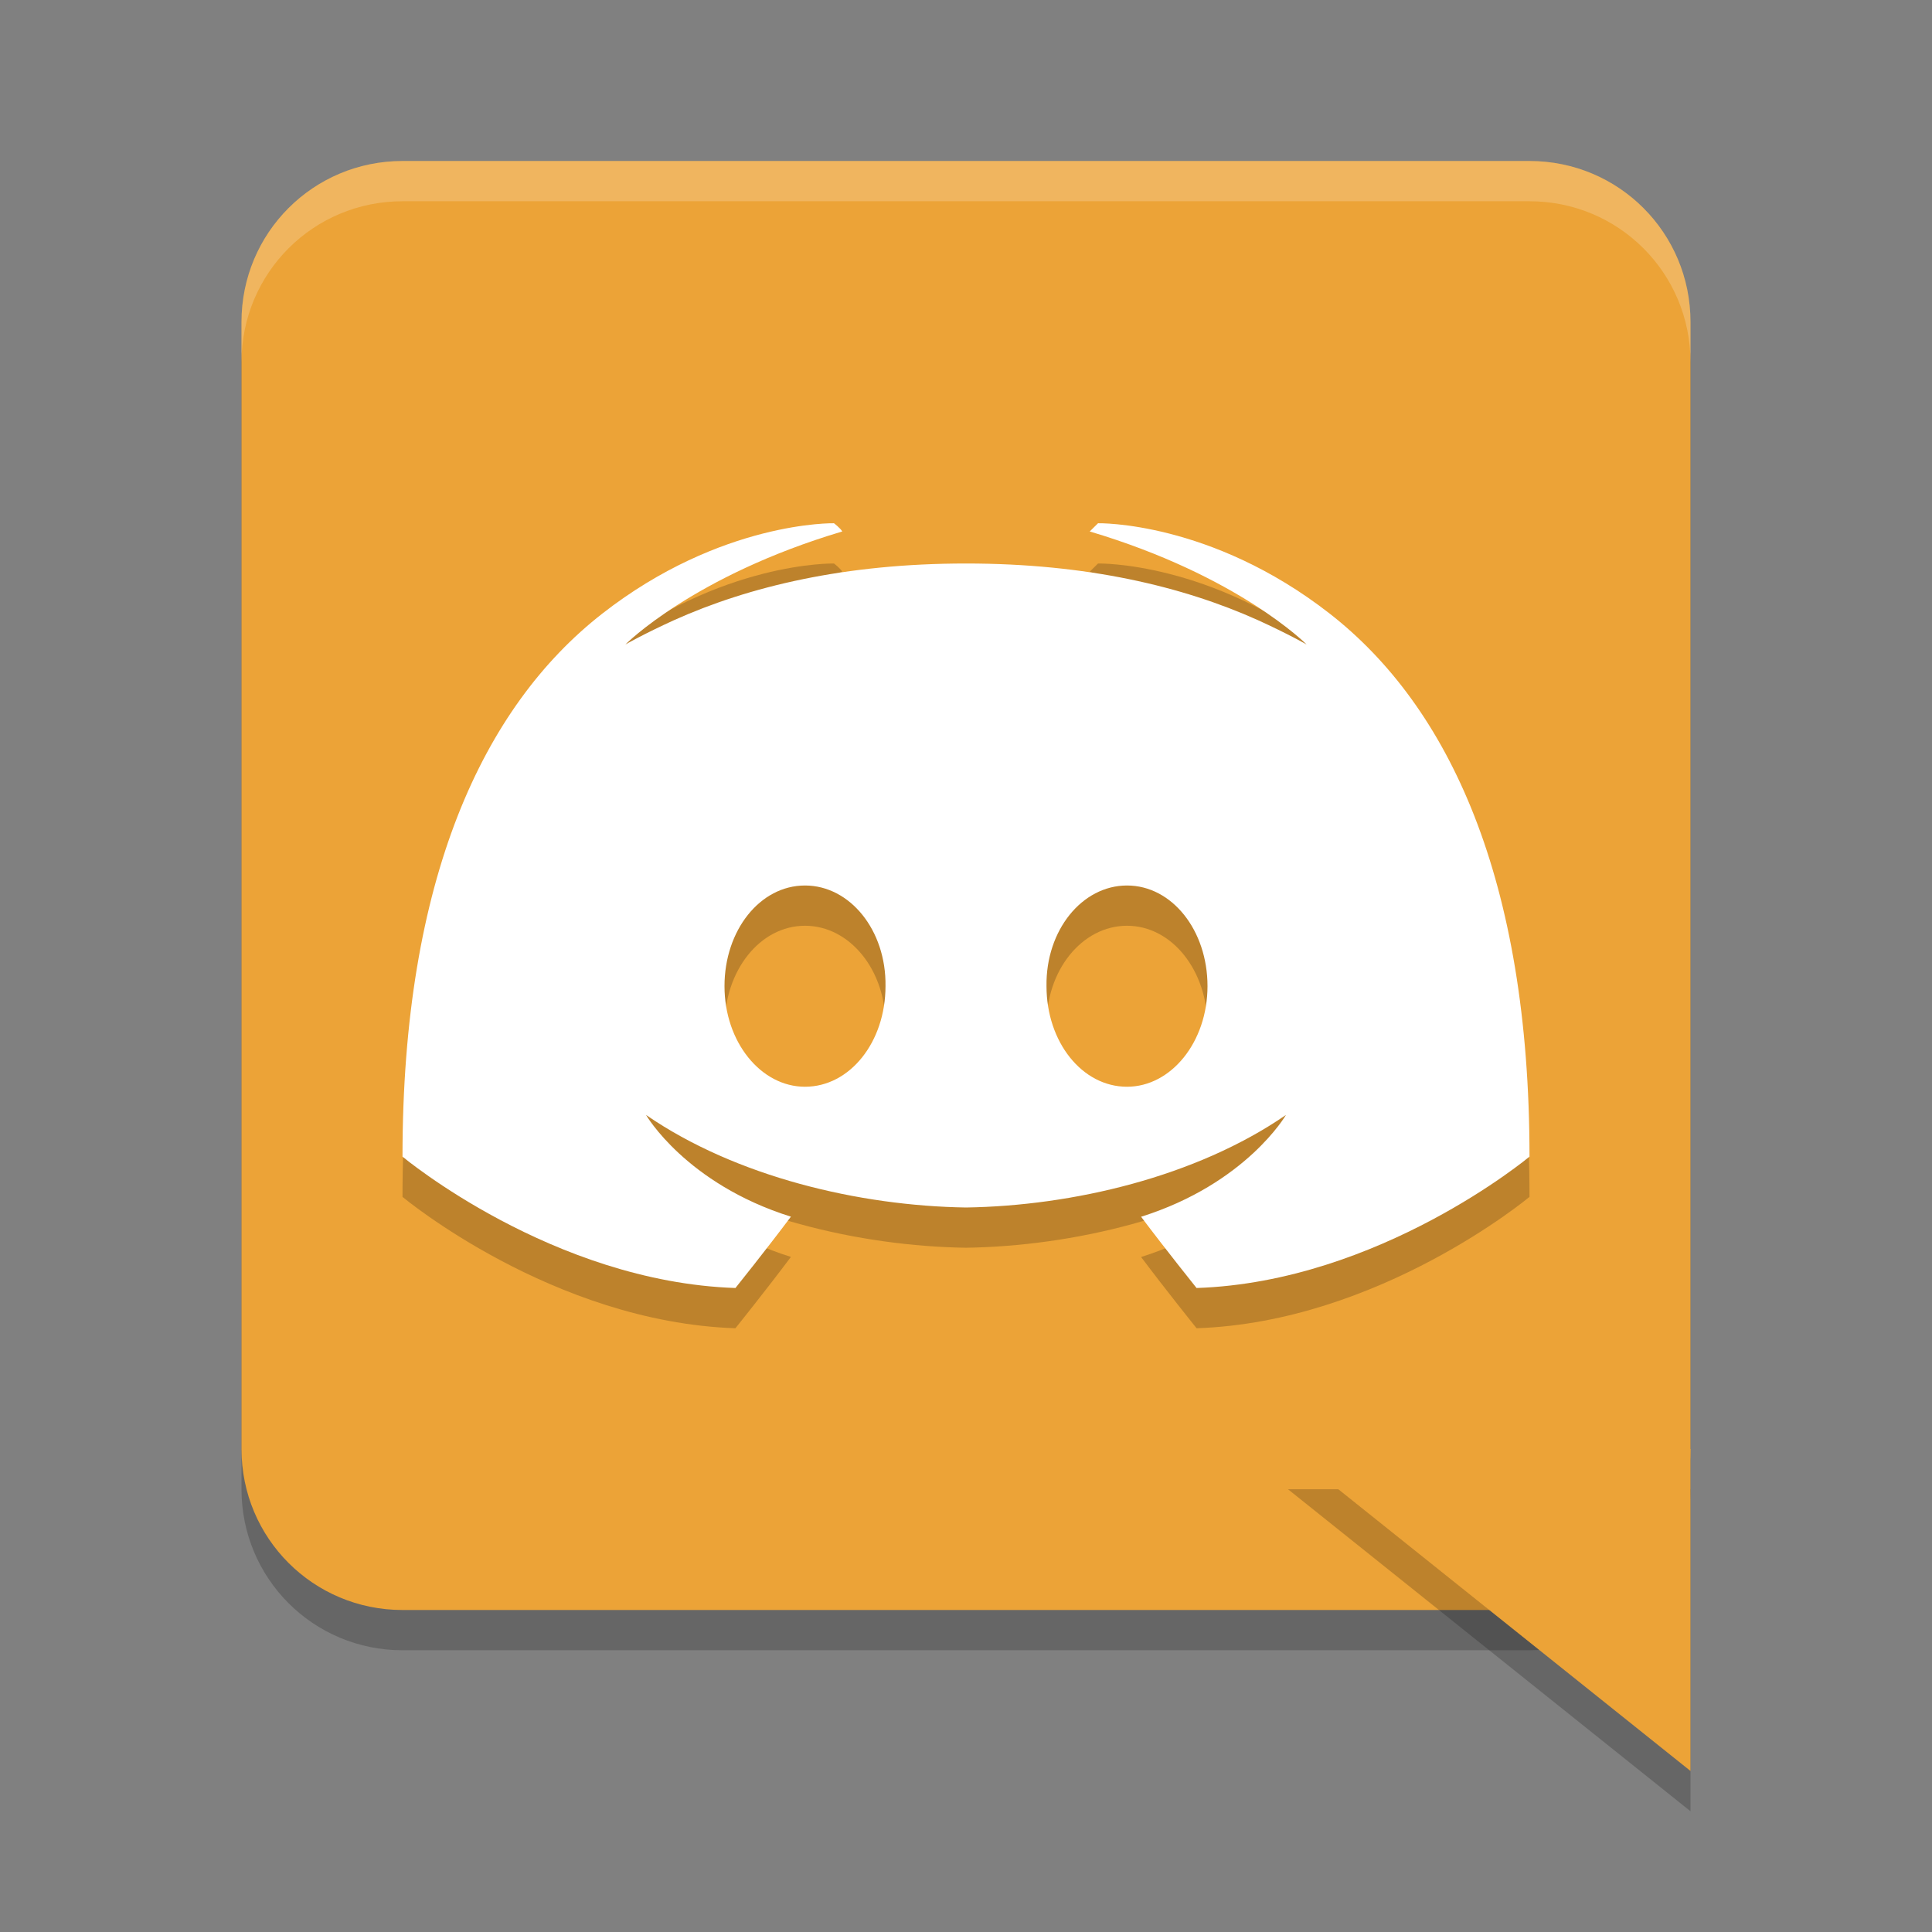 <svg xmlns="http://www.w3.org/2000/svg" width="24" height="24" version="1.1" viewBox="0 0 24 24">
 <rect x="0" y="0" width="24" height="24" fill="#808080" stroke="none"/>
 <path style="opacity:0.2" d="m 5,2.5 h 14 c 1.108,0 2,0.892 2,2 v 14 c 0,1.108 -0.892,2 -2,2 H 5 c -1.108,0 -2,-0.892 -2,-2 v -14 c 0,-1.108 0.892,-2 2,-2 z"/>
 <path style="fill:#eca337" d="m 5,2 h 14 c 1.108,0 2,0.892 2,2 v 14 c 0,1.108 -0.892,2 -2,2 H 5 C 3.892,20 3,19.108 3,18 V 4 C 3,2.892 3.892,2 5,2 Z"/>
 <path style="opacity:0.2;fill-rule:evenodd" d="m 21,22.5 -5,-4 h 5 z"/>
 <path style="opacity:0.2;fill:#ffffff" d="M 5,2 C 3.892,2 3,2.892 3,4 v 0.5 c 0,-1.108 0.892,-2 2,-2 h 14 c 1.108,0 2,0.892 2,2 V 4 C 21,2.892 20.108,2 19,2 Z"/>
 <path style="opacity:0.2" d="m 10.36,7 c 0,0 -1.399,-0.032 -2.88,1.124 C 6,9.28 5,11.422 5,14.868 c 0,0 1.863,1.556 4.136,1.632 0,0 0.381,-0.475 0.689,-0.886 C 8.519,15.204 8.025,14.35 8.025,14.35 9.144,15.121 10.68,15.48 12,15.5 c 1.32,-0.02 2.856,-0.379 3.975,-1.15 0,0 -0.494,0.854 -1.8,1.265 C 14.483,16.025 14.864,16.5 14.864,16.5 17.137,16.424 19,14.868 19,14.868 19,11.422 18,9.28 16.52,8.124 15.039,6.968 13.64,7 13.64,7 c 0,0 -0.079,0.079 -0.103,0.102 1.851,0.551 2.694,1.404 2.694,1.404 0,0 -0.226,-0.13 -0.606,-0.303 C 14.691,7.784 13.5,7.5 12,7.5 c -1.5,0 -2.691,0.284 -3.625,0.703 -0.38,0.173 -0.606,0.303 -0.606,0.303 0,0 0.843,-0.853 2.694,-1.404 -0.024,-0.042 -0.103,-0.102 -0.103,-0.102 z M 10,11.5 c 0.559,0 1.01,0.557 1,1.25 C 11,13.443 10.559,14 10,14 9.451,14 9,13.443 9,12.75 9,12.057 9.441,11.5 10,11.5 Z m 4,0 c 0.559,0 1,0.557 1,1.25 0,0.693 -0.451,1.25 -1,1.25 -0.559,0 -1,-0.557 -1,-1.25 -0.01,-0.693 0.441,-1.25 1,-1.25 z"/>
 <path style="fill:#ffffff" d="m 10.36,6.5 c 0,0 -1.399,-0.032 -2.88,1.124 C 6,8.78 5,10.922 5,14.368 c 0,0 1.863,1.556 4.136,1.632 0,0 0.381,-0.475 0.689,-0.886 C 8.519,14.704 8.025,13.85 8.025,13.85 9.144,14.621 10.68,14.98 12,15 c 1.32,-0.02 2.856,-0.379 3.975,-1.15 0,0 -0.494,0.854 -1.8,1.265 C 14.483,15.525 14.864,16 14.864,16 17.137,15.924 19,14.368 19,14.368 19,10.922 18,8.78 16.52,7.624 15.039,6.468 13.64,6.5 13.64,6.5 c 0,0 -0.079,0.079 -0.103,0.102 1.851,0.551 2.694,1.404 2.694,1.404 0,0 -0.226,-0.13 -0.606,-0.303 C 14.691,7.284 13.5,7 12,7 c -1.5,0 -2.691,0.284 -3.625,0.703 -0.38,0.173 -0.606,0.303 -0.606,0.303 0,0 0.843,-0.853 2.694,-1.404 -0.024,-0.042 -0.103,-0.102 -0.103,-0.102 z M 10,11 c 0.559,0 1.01,0.557 1,1.25 0,0.693 -0.441,1.25 -1,1.25 C 9.451,13.5 9,12.943 9,12.25 9,11.557 9.441,11 10,11 Z m 4,0 c 0.559,0 1,0.557 1,1.25 0,0.693 -0.451,1.25 -1,1.25 -0.559,0 -1,-0.557 -1,-1.25 C 12.99,11.557 13.441,11 14,11 Z"/>
 <path style="fill:#eca337;fill-rule:evenodd" d="m 21,22 -5,-4 h 5 z"/>
</svg>
